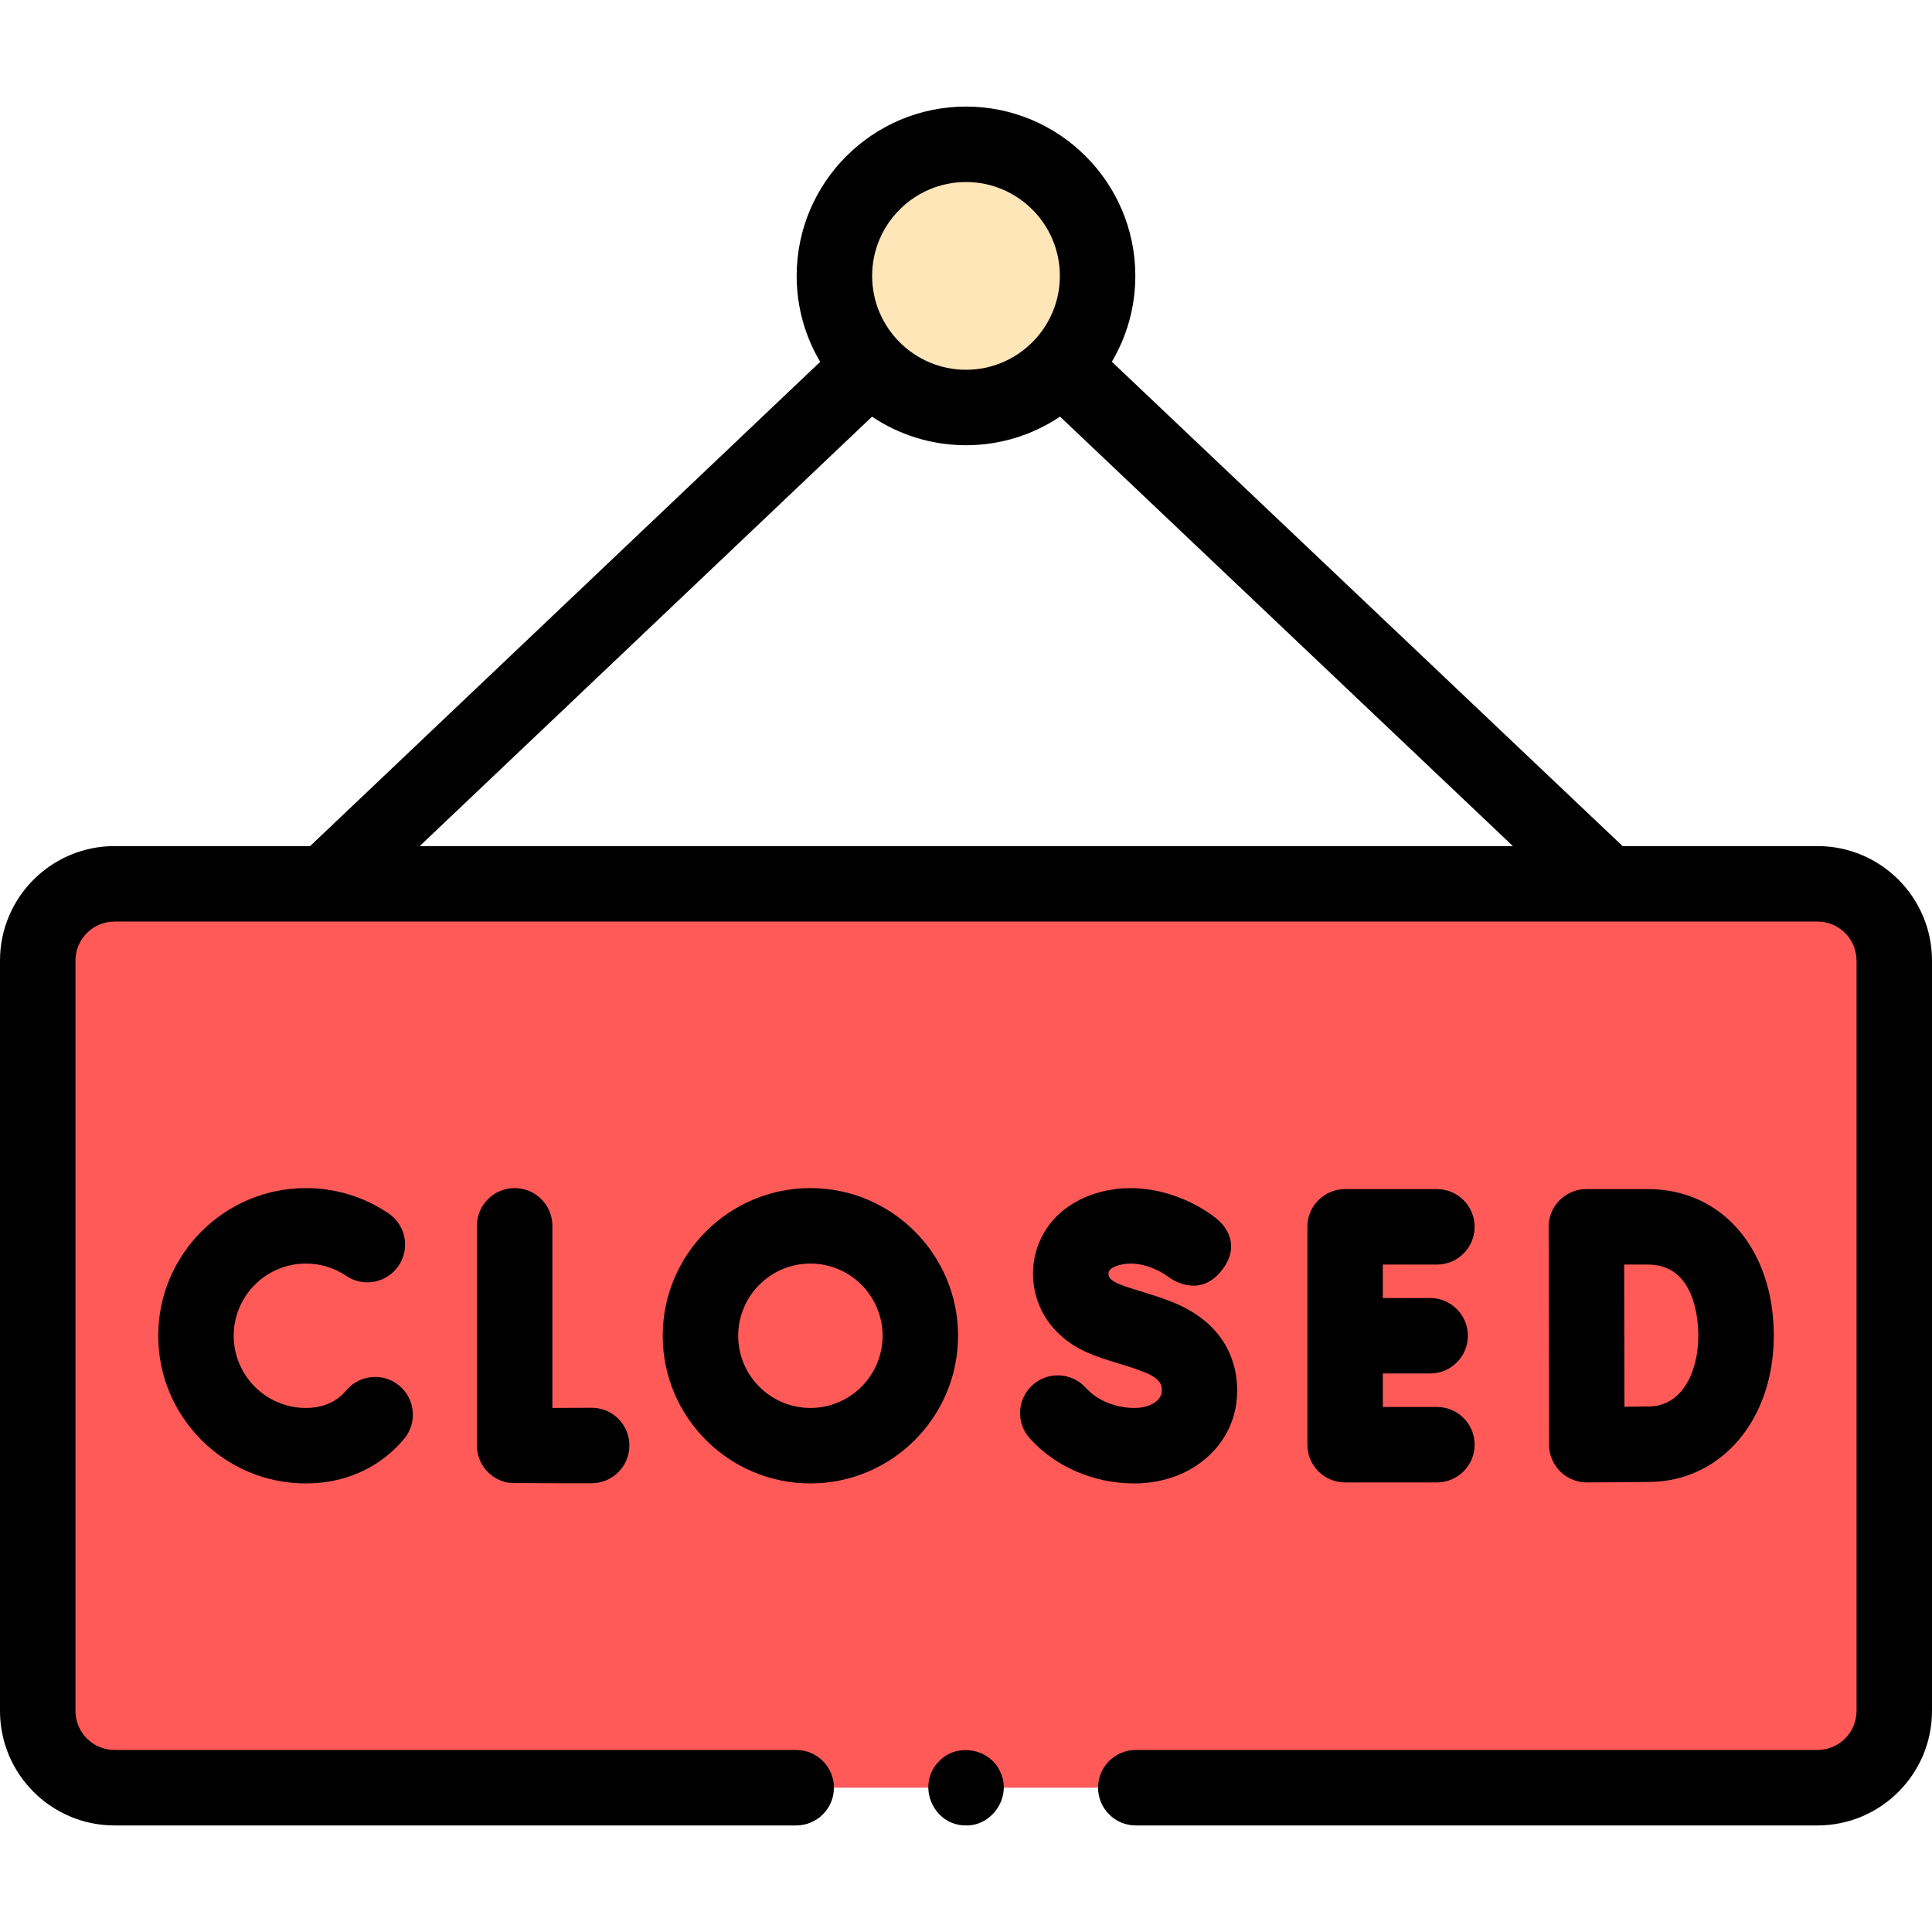 <svg id="Capa_1" enable-background="new 0 0 512 512" viewBox="0 0 512 512" xmlns="http://www.w3.org/2000/svg"><g><g><g><path clip-rule="evenodd" d="m502 453.422v-198.863c0-11.231-9.105-20.336-20.336-20.336h-451.328c-11.231 0-20.336 9.105-20.336 20.336v198.864c0 11.231 9.105 20.336 20.336 20.336h451.328c11.232-.001 20.336-9.106 20.336-20.337z" fill="#ff5a58" fill-rule="evenodd"/></g><g><circle clip-rule="evenodd" cx="256" cy="73.115" fill="#fee6b9" fill-rule="evenodd" r="34.875"/></g></g><g><path d="m420.52 392.858h.038c.494-.002 12.173-.047 16.85-.128 18.926-.331 32.662-16.623 32.662-38.739 0-22.884-13.7-38.867-33.315-38.867h-16.352c-2.655 0-5.202 1.056-7.078 2.936s-2.927 4.429-2.922 7.084l.117 57.734c.006 2.655 1.066 5.199 2.949 7.071 1.874 1.863 4.409 2.909 7.051 2.909zm16.234-57.735c12.355 0 13.315 14.441 13.315 18.867 0 9.216-4.023 18.585-13.012 18.742-1.569.027-4.02.051-6.559.07l-.076-37.679z"/><path d="m136.388 314.857c-5.522 0-10 4.477-10 10v58.218c0 4.871 3.509 9.033 8.31 9.856.722.124 15.447.181 22.148.144 5.522-.031 9.975-4.533 9.944-10.056-.032-5.522-4.519-9.99-10.056-9.944-3.482.02-7.135.035-10.347.042v-48.26c.001-5.523-4.477-10-9.999-10z"/><path d="m380.792 335.123c5.522 0 10-4.477 10-10s-4.478-10-10-10h-24.327c-5.522 0-10 4.477-10 10v57.734c0 5.523 4.478 10 10 10h24.327c5.522 0 10-4.477 10-10s-4.478-10-10-10h-14.327v-8.867h12.533c5.522 0 10-4.477 10-10s-4.478-10-10-10h-12.533v-8.867z"/><path d="m81.064 334.857c3.836 0 7.532 1.128 10.691 3.262 4.575 3.092 10.793 1.889 13.884-2.688 3.092-4.576 1.889-10.792-2.688-13.884-6.478-4.376-14.046-6.689-21.887-6.689-21.578 0-39.133 17.555-39.133 39.133s17.555 39.133 39.133 39.133c8.703 0 16.531-2.876 22.643-8.319 1.198-1.067 2.333-2.239 3.374-3.48 3.549-4.232 2.993-10.54-1.239-14.088-4.231-3.547-10.539-2.995-14.087 1.239-.422.502-.877.973-1.353 1.396-2.423 2.158-5.564 3.252-9.338 3.252-10.55 0-19.133-8.583-19.133-19.133s8.584-19.134 19.133-19.134z"/><path d="m327.762 370.816c.521-5.666-.21-19.561-18.229-26.208-2.908-1.073-5.44-1.849-7.674-2.535-4.294-1.317-6.412-2.006-7.632-3.251-.331-.337-.578-1.112-.42-1.728.238-.928 1.688-1.493 2.532-1.747 6.859-2.063 13.481 3.169 13.548 3.222l-.082-.067s7.797 6.059 13.989-1.868c6.141-7.86-1.12-13.443-1.12-13.443-5.422-4.556-18.281-11.158-32.104-6.994-8.296 2.5-14.176 8.302-16.134 15.92-1.894 7.372.216 15.305 5.507 20.703 4.832 4.931 10.281 6.603 16.05 8.373 2.081.639 4.232 1.299 6.618 2.179 5.563 2.052 5.366 4.193 5.235 5.609-.185 2.008-2.776 4.142-7.214 4.142-5.037 0-9.857-2.001-12.895-5.353-3.71-4.092-10.032-4.403-14.125-.694-4.093 3.708-4.403 10.033-.695 14.125 6.866 7.577 16.968 11.922 27.715 11.922 14.53.001 25.939-9.381 27.13-22.307z"/><path d="m214.76 314.857c-21.578 0-39.133 17.555-39.133 39.133s17.555 39.133 39.133 39.133 39.134-17.555 39.134-39.133-17.556-39.133-39.134-39.133zm0 58.267c-10.55 0-19.133-8.583-19.133-19.133s8.583-19.133 19.133-19.133c10.551 0 19.134 8.583 19.134 19.133s-8.583 19.133-19.134 19.133z"/><path d="m481.665 224.223h-51.662l-135.347-128.354c3.945-6.677 6.219-14.453 6.219-22.754 0-24.745-20.131-44.875-44.876-44.875-24.744 0-44.875 20.131-44.875 44.875 0 8.31 2.279 16.094 6.232 22.776l-135.174 128.332h-51.846c-16.728 0-30.336 13.608-30.336 30.335v198.864c0 16.727 13.608 30.336 30.336 30.336h180.664c5.522 0 10-4.477 10-10s-4.478-10-10-10h-180.664c-5.699 0-10.336-4.637-10.336-10.336v-198.864c0-5.699 4.637-10.335 10.336-10.335h451.329c5.698 0 10.335 4.637 10.335 10.335v198.864c0 5.699-4.637 10.336-10.335 10.336h-180.665c-5.522 0-10 4.477-10 10s4.478 10 10 10h180.665c16.727 0 30.335-13.609 30.335-30.336v-198.864c0-16.727-13.608-30.335-30.335-30.335zm-225.665-175.983c13.717 0 24.876 11.159 24.876 24.875s-11.159 24.875-24.876 24.875c-13.716 0-24.875-11.159-24.875-24.875s11.159-24.875 24.875-24.875zm-24.904 62.184c7.131 4.775 15.697 7.566 24.904 7.566 9.217 0 17.791-2.796 24.926-7.58l120.014 113.812h-289.71z"/><path d="m265.236 469.928c-2.509-6.472-11.524-8.253-16.31-3.24-6.266 6.189-1.735 17.12 7.071 17.07 6.94.145 12.048-7.469 9.239-13.83z"/></g></g><g/><g/><g/><g/><g/><g/><g/><g/><g/><g/><g/><g/><g/><g/><g/></svg>